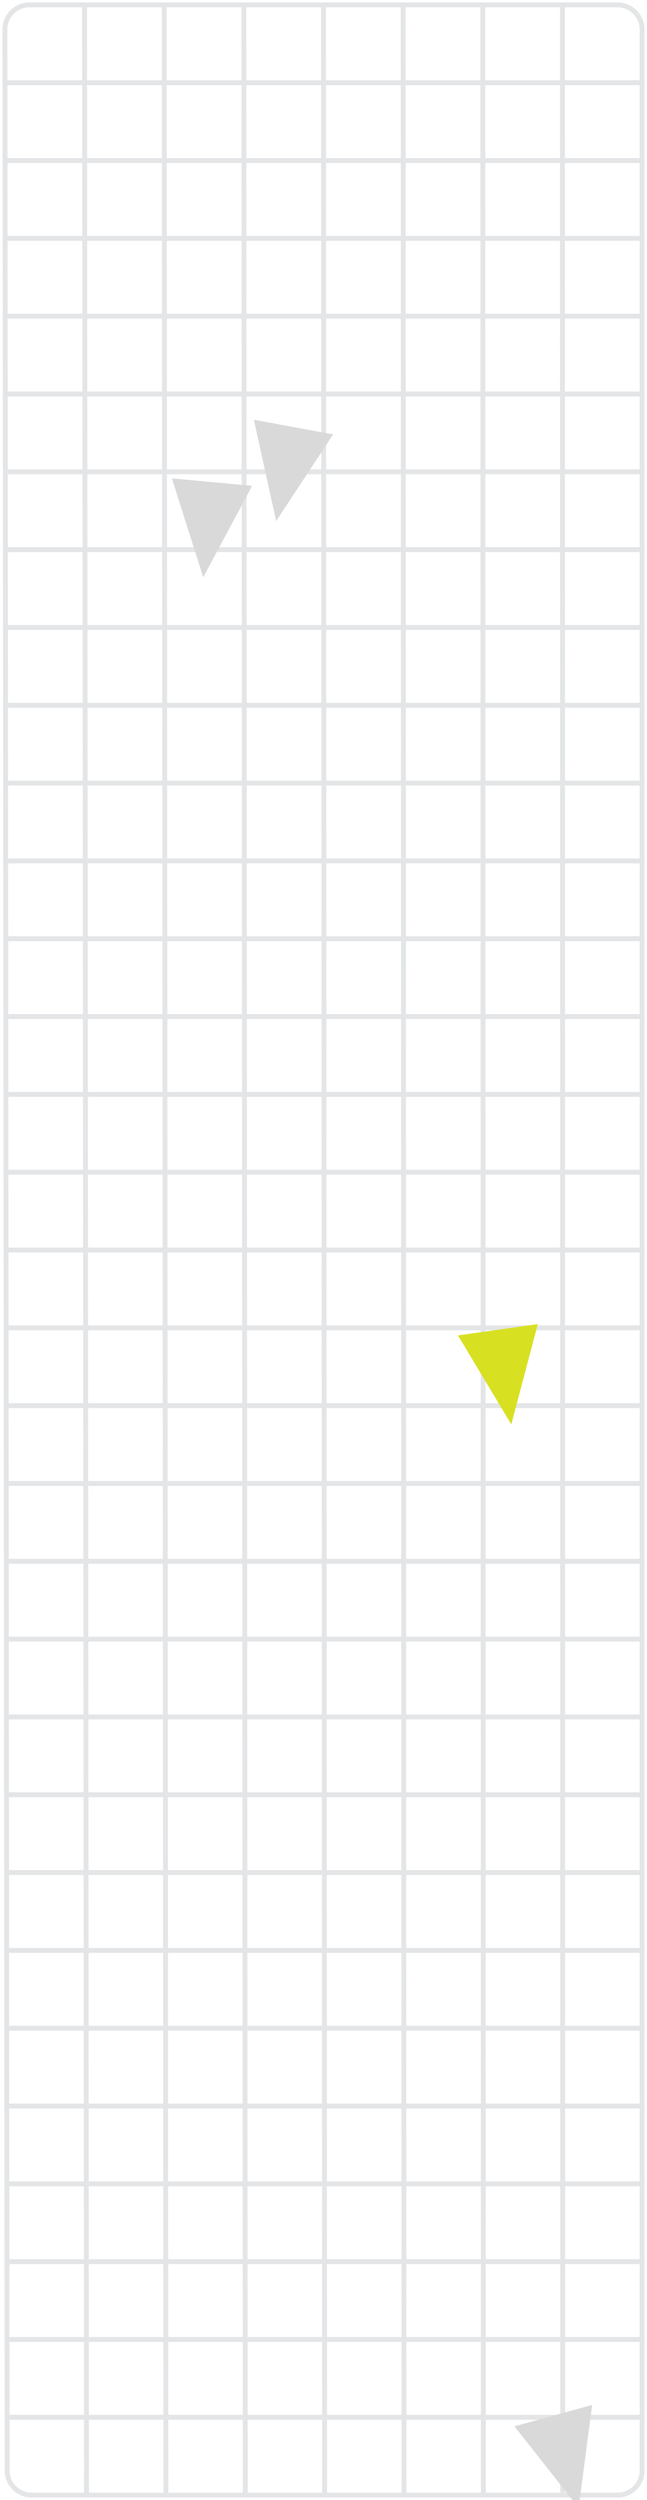 <!--<svg width="132" height="515" viewBox="0 0 132 515" fill="none" xmlns="http://www.w3.org/2000/svg">-->
<svg width="132" height="510" viewBox="0 0 132 510" fill="none" xmlns="http://www.w3.org/2000/svg">
<path opacity="0.3" d="M1.231 255H131M1.231 255L1.246 270.875M1.231 255L1.217 239.125M131 255V270.875M131 255V239.125M1.347 382H131M1.347 382L1.361 397.875M1.347 382L1.332 366.125M131 382V397.875M131 382V366.125M1.116 128H131M1.116 128L1.13 143.875M1.116 128L1.101 112.125M131 128L131 143.875M131 128L131 112.125M1.173 191.5H131M1.173 191.5L1.188 207.375M1.173 191.5L1.159 175.625M131 191.5V207.375M131 191.5V175.625M1.058 64.5H131M1.058 64.5L1.072 80.375M1.058 64.5L1.043 48.625M131 64.5V80.375M131 64.5V48.625M1.289 318.5H131M1.289 318.5L1.304 334.375M1.289 318.5L1.275 302.625M131 318.5L131 334.375M131 318.5L131 302.625M1.405 445.5H131M1.405 445.5L1.434 477.25M1.405 445.5L1.39 429.625M131 445.5V461.375M131 445.5V429.625M1.434 477.25H131M1.434 477.25L1.448 493.125M131 477.25V493.125M131 477.25V461.375M1.376 413.75H131M1.376 413.75L1.39 429.625M1.376 413.75L1.361 397.875M131 413.75V429.625M131 413.75V397.875M1.318 350.25H131M1.318 350.25L1.332 366.125M1.318 350.25L1.304 334.375M131 350.25V366.125M131 350.25V334.375M1.26 286.75H131M1.26 286.75L1.275 302.625M1.26 286.75L1.246 270.875M131 286.75V302.625M131 286.75V270.875M1.202 223.25H131M1.202 223.25L1.217 239.125M1.202 223.25L1.188 207.375M131 223.25V239.125M131 223.25V207.375M1.145 159.75H131M1.145 159.75L1.159 175.625M1.145 159.75L1.13 143.875M131 159.75V175.625M131 159.75V143.875M1.087 96.25H131M1.087 96.25L1.101 112.125M1.087 96.25L1.072 80.375M131 96.25V112.125M131 96.25V80.375M1.029 32.75H131M1.029 32.75L1.043 48.625M1.029 32.75L1.014 16.875M131 32.75V48.625M131 32.75V16.875M66.231 509L66 1M66.231 509H50.039M66.231 509H82.423M66 1H49.75M66 1H82.25M33.847 509L33.5 1M33.847 509H17.655M33.847 509H50.039M33.5 1H17.25M33.5 1H49.75M98.5 1L98.616 509M98.5 1H82.25M98.5 1H114.75M98.616 509H82.423M98.616 509H114.808M1.448 493.125L1.458 504.005C1.461 506.764 3.698 509 6.458 509H17.655M1.448 493.125H131M131 493.125L131 504C131 506.761 128.761 509 126 509H114.808M131 461.375H1M1.39 429.625H131M131 397.875H1.361M131 366.125H1.332M131 334.375H1.304M131 302.625H1.275M131 270.875H1.246M131 239.125H1.217M131 207.375H1.188M131 175.625H1.159M131 143.875H1.13M131 112.125H1.101M131 80.375H1.072M131 48.625H1.043M131 16.875V6C131 3.239 128.761 1 126 1H114.75M131 16.875H1.014M1.014 16.875L1.005 6.005C1.002 3.241 3.241 1 6.005 1H17.25M17.25 1L17.655 509M50.039 509L49.75 1M82.25 1L82.423 509M114.808 509L114.75 1" stroke="#A1A8AD"/>
<path d="M56.342 106.292L51.79 85.623L67.971 88.609L56.342 106.292Z" fill="#D9D9D9"/>
<path d="M41.459 117.765L35.065 97.59L51.449 99.106L41.459 117.765Z" fill="#D9D9D9"/>
<path d="M104.316 290.577L93.434 272.425L109.726 270.116L104.316 290.577Z" fill="#D8E022"/>
<path d="M118.05 511.588L104.949 494.965L120.816 490.605L118.05 511.588Z" fill="#D9D9D9"/>
<!--<path d="M113.05 506.588L94.949 489.965L110.816 486.605L108.05 501.588Z" fill="#D9D9D9"/>-->
</svg>
